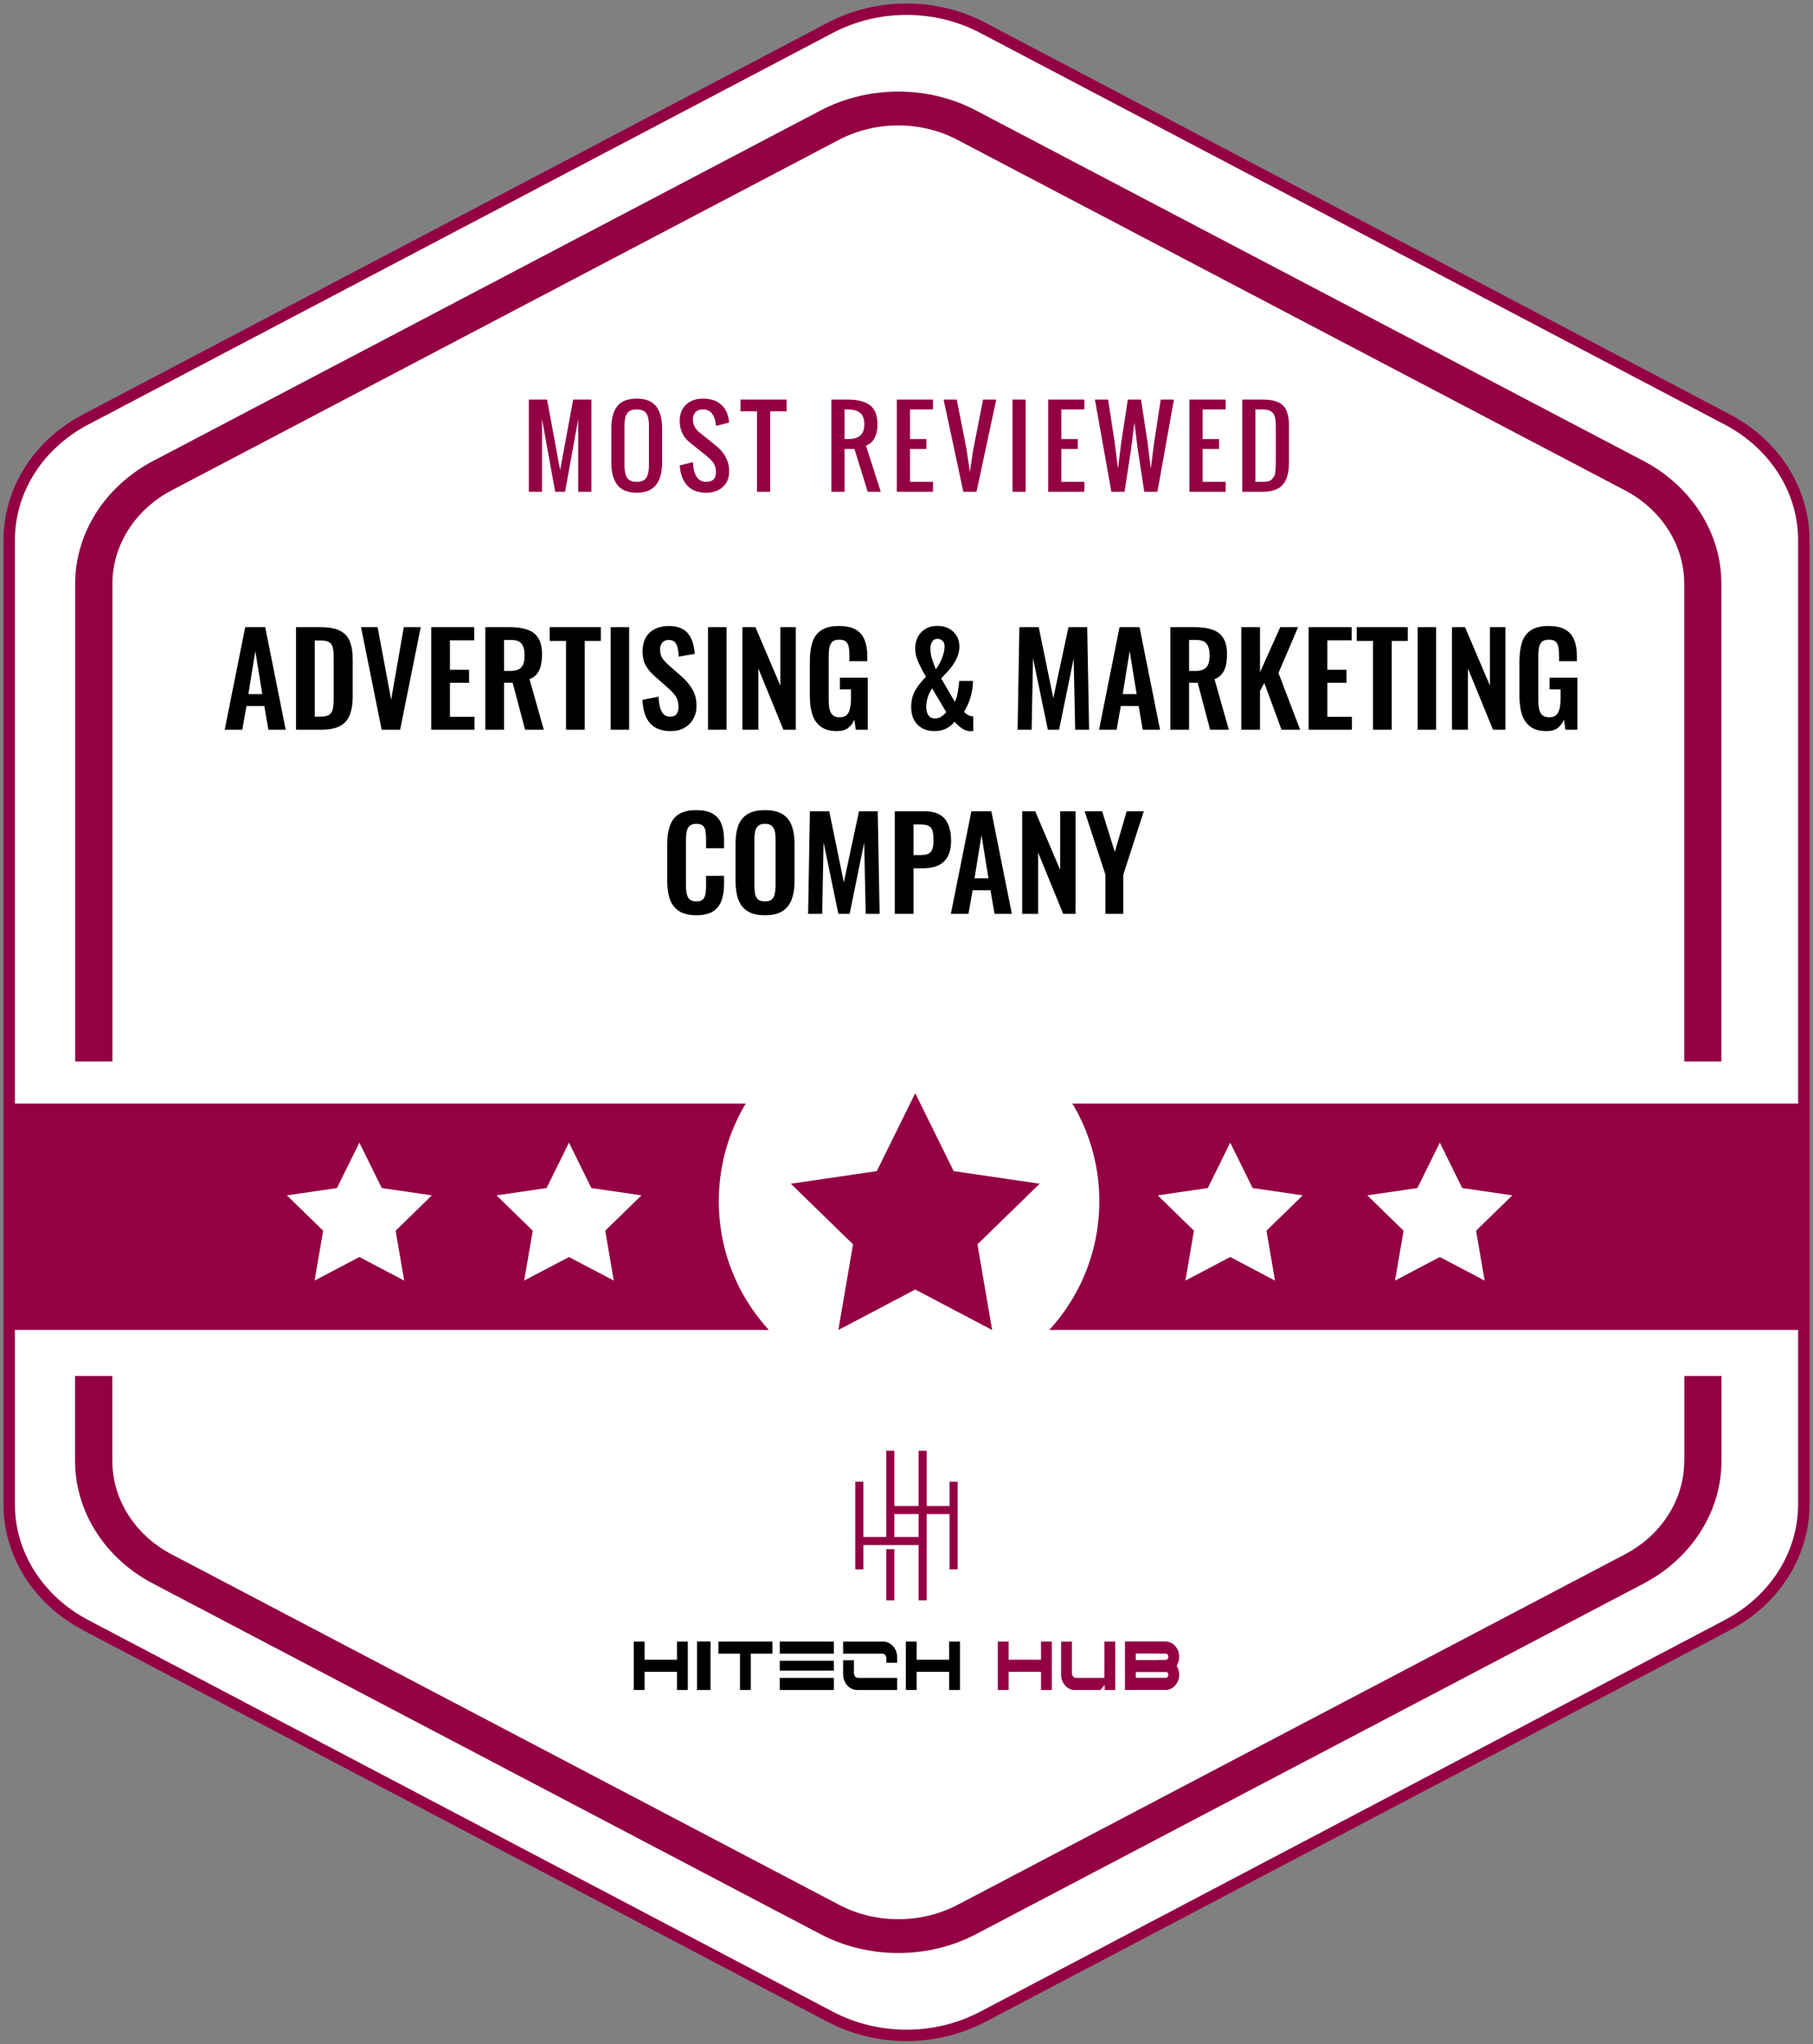 <svg width="197" height="222" viewBox="0 0 197 222" fill="none" xmlns="http://www.w3.org/2000/svg">
<rect x="0" y="0" width="197" height="222" fill="#808080" stroke="none"/>
<path d="M9.303 45.559L90.197 3.03C95.334 0.323 101.666 0.323 106.803 3.03L187.697 45.559C192.834 48.267 196 53.256 196 58.66V163.385C196 168.79 192.834 173.779 187.697 176.486L106.803 219.015C101.666 221.723 95.334 221.723 90.197 219.015L9.303 176.486C4.166 173.779 1 168.79 1 163.385V58.66C1 53.246 4.166 48.256 9.303 45.559Z" fill="white" stroke="#930043" stroke-width="1.238" stroke-miterlimit="10"/>
<path d="M183.008 158.662C183.008 162.83 180.545 166.717 176.566 168.801L104.053 206.866C100.074 208.95 95.137 208.95 91.181 206.866L18.645 168.801C14.666 166.717 12.204 162.83 12.204 158.662V149.433H8.156V158.662C8.156 164.136 11.394 169.236 16.616 171.973L89.152 210.049C91.751 211.417 94.681 212.101 97.612 212.101C100.53 212.101 103.449 211.417 106.06 210.049L178.596 171.973C183.817 169.236 187.055 164.136 187.055 158.662V149.433H183.019V158.662H183.008ZM178.596 50.067L106.06 12.002C100.849 9.255 94.362 9.265 89.152 12.002L16.628 50.067C11.406 52.814 8.168 57.915 8.168 63.388V115.272H12.215V63.388C12.215 59.221 14.678 55.333 18.657 53.25L91.158 15.184C95.137 13.101 100.074 13.101 104.03 15.184L176.566 53.25C180.545 55.333 183.008 59.221 183.008 63.388V115.272H187.044V63.388C187.055 57.915 183.817 52.814 178.596 50.067Z" fill="#930043"/>
<path d="M57.465 53.406V43.393H59.443L60.862 51.059L62.282 43.393H64.26V53.406H62.829V45.505L61.399 53.406H60.326L58.895 45.505V53.406H57.465ZM69.187 53.507C68.684 53.507 68.252 53.431 67.891 53.278C67.533 53.125 67.248 52.901 67.036 52.607C66.824 52.313 66.669 51.968 66.572 51.573C66.475 51.175 66.427 50.713 66.427 50.188V46.556C66.427 46.03 66.475 45.572 66.572 45.181C66.669 44.79 66.824 44.451 67.036 44.164C67.248 43.873 67.533 43.655 67.891 43.51C68.252 43.365 68.684 43.292 69.187 43.292C70.163 43.292 70.867 43.572 71.299 44.13C71.732 44.689 71.948 45.498 71.948 46.556V50.188C71.948 50.705 71.897 51.164 71.797 51.562C71.7 51.957 71.545 52.304 71.333 52.602C71.121 52.896 70.834 53.121 70.472 53.278C70.115 53.431 69.686 53.507 69.187 53.507ZM68.142 51.881C68.336 52.182 68.684 52.333 69.187 52.333C69.69 52.333 70.037 52.182 70.227 51.881C70.42 51.579 70.517 51.134 70.517 50.545V46.198C70.517 45.617 70.422 45.183 70.232 44.896C70.042 44.609 69.694 44.466 69.187 44.466C68.681 44.466 68.332 44.609 68.142 44.896C67.952 45.183 67.857 45.617 67.857 46.198V50.545C67.857 51.134 67.952 51.579 68.142 51.881ZM76.725 53.507C75.823 53.507 75.134 53.242 74.657 52.713C74.184 52.184 73.919 51.462 73.864 50.545L75.294 50.188C75.365 51.618 75.842 52.333 76.725 52.333C77.44 52.333 77.797 51.976 77.797 51.261C77.797 51.048 77.767 50.853 77.708 50.674C77.652 50.491 77.564 50.325 77.445 50.176C77.326 50.024 77.218 49.903 77.121 49.813C77.024 49.72 76.892 49.606 76.725 49.472L74.936 48.042C74.609 47.785 74.346 47.459 74.148 47.064C73.955 46.665 73.858 46.213 73.858 45.706C73.858 44.968 74.087 44.382 74.545 43.946C75.003 43.51 75.611 43.292 76.367 43.292C77.179 43.292 77.823 43.491 78.3 43.89C78.781 44.285 79.077 44.846 79.189 45.572C79.2 45.65 79.213 45.758 79.228 45.896L77.797 46.254C77.794 46.19 77.784 46.095 77.769 45.969C77.706 45.514 77.563 45.151 77.339 44.879C77.119 44.603 76.795 44.466 76.367 44.466C76.024 44.466 75.76 44.562 75.573 44.756C75.387 44.946 75.294 45.212 75.294 45.555C75.294 46.118 75.532 46.589 76.009 46.969L77.797 48.4C78.751 49.171 79.228 50.093 79.228 51.166C79.228 51.899 79.001 52.473 78.546 52.887C78.095 53.3 77.488 53.507 76.725 53.507ZM82.256 53.406V44.667H80.468V43.393H85.474V44.667H83.686V53.406H82.256ZM91.77 47.684H92.128C92.724 47.684 93.171 47.559 93.469 47.31C93.767 47.056 93.916 46.645 93.916 46.075C93.916 45.505 93.767 45.095 93.469 44.846C93.171 44.592 92.724 44.466 92.128 44.466H91.77V47.684ZM90.34 53.406V43.393H92.128C93.193 43.393 93.996 43.599 94.536 44.013C95.076 44.426 95.346 45.114 95.346 46.075C95.346 46.671 95.24 47.17 95.028 47.572C94.815 47.975 94.504 48.251 94.095 48.4L95.704 53.406H94.285L92.843 48.757H91.77V53.406H90.34ZM97.446 53.406V43.393H101.38V44.466H98.877V47.684H100.665V48.757H98.877V52.333H101.38V53.406H97.446ZM104.676 53.406L102.531 43.393H103.961L105.017 48.757L105.386 51.261L105.766 48.757L106.822 43.393H108.253L106.107 53.406H104.676ZM110.017 53.406V43.393H111.448V53.406H110.017ZM113.895 53.406V43.393H117.828V44.466H115.325V47.684H117.113V48.757H115.325V52.333H117.828V53.406H113.895ZM120.761 53.406L118.973 43.393H120.404L121.119 48.042L121.482 50.903L121.834 48.042L122.549 43.393H123.98L124.695 48.042L125.047 50.903L125.41 48.042L126.126 43.393H127.556L125.768 53.406H124.337L123.622 48.757L123.265 45.896L122.907 48.757L122.192 53.406H120.761ZM129.248 53.406V43.393H133.182V44.466H130.679V47.684H132.467V48.757H130.679V52.333H133.182V53.406H129.248ZM134.981 53.406V43.393H137.199C138.246 43.393 138.983 43.607 139.412 44.035C139.844 44.464 140.06 45.203 140.06 46.254V50.188C140.06 51.287 139.84 52.099 139.401 52.624C138.965 53.145 138.227 53.406 137.188 53.406H134.981ZM136.411 52.333H137.199C137.434 52.333 137.635 52.313 137.803 52.272C137.97 52.227 138.106 52.149 138.21 52.037C138.315 51.922 138.397 51.814 138.456 51.713C138.516 51.609 138.557 51.449 138.579 51.233C138.605 51.017 138.62 50.84 138.624 50.702C138.628 50.56 138.63 50.342 138.63 50.048C138.63 49.951 138.63 49.878 138.63 49.83V46.611C138.63 46.429 138.628 46.283 138.624 46.175C138.624 46.068 138.618 45.941 138.607 45.795C138.6 45.647 138.587 45.529 138.568 45.444C138.549 45.358 138.523 45.263 138.49 45.158C138.456 45.05 138.413 44.967 138.361 44.907C138.313 44.847 138.251 44.786 138.177 44.723C138.106 44.656 138.022 44.607 137.925 44.577C137.832 44.544 137.722 44.518 137.596 44.499C137.469 44.477 137.328 44.466 137.171 44.466H136.411V52.333Z" fill="#930043"/>
<path d="M24.417 79.246L26.644 68.108H28.817L31.045 79.246H29.161L28.721 76.675H26.782L26.328 79.246H24.417ZM26.988 75.382H28.501L27.744 70.707L26.988 75.382ZM32.165 79.246V68.108H34.791C35.699 68.108 36.404 68.232 36.909 68.479C37.422 68.727 37.784 69.107 37.995 69.621C38.215 70.134 38.325 70.785 38.325 71.573V75.643C38.325 76.45 38.215 77.124 37.995 77.665C37.784 78.197 37.427 78.595 36.922 78.861C36.427 79.118 35.745 79.246 34.874 79.246H32.165ZM34.2 77.83H34.819C35.286 77.83 35.621 77.747 35.822 77.582C36.024 77.417 36.148 77.179 36.194 76.867C36.239 76.546 36.262 76.157 36.262 75.698V71.436C36.262 70.987 36.23 70.624 36.166 70.35C36.102 70.075 35.969 69.873 35.767 69.744C35.566 69.616 35.24 69.552 34.791 69.552H34.2V77.83ZM41.47 79.246L39.229 68.108H41.03L42.502 75.987L43.877 68.108H45.719L43.478 79.246H41.47ZM46.855 79.246V68.108H51.531V69.538H48.89V72.742H50.967V74.158H48.89V77.844H51.558V79.246H46.855ZM52.737 79.246V68.108H55.404C56.156 68.108 56.789 68.2 57.302 68.383C57.825 68.557 58.219 68.86 58.485 69.291C58.76 69.722 58.897 70.308 58.897 71.051C58.897 71.5 58.856 71.903 58.773 72.261C58.691 72.618 58.549 72.925 58.347 73.182C58.155 73.43 57.884 73.622 57.536 73.76L59.09 79.246H57.055L55.707 74.145H54.772V79.246H52.737ZM54.772 72.866H55.404C55.799 72.866 56.11 72.811 56.34 72.701C56.578 72.582 56.748 72.398 56.848 72.151C56.949 71.894 57 71.569 57 71.174C57 70.615 56.894 70.198 56.683 69.923C56.482 69.639 56.092 69.497 55.514 69.497H54.772V72.866ZM61.505 79.246V69.607H59.731V68.108H65.286V69.607H63.54V79.246H61.505ZM66.355 79.246V68.108H68.362V79.246H66.355ZM72.891 79.397C72.222 79.397 71.663 79.269 71.214 79.012C70.765 78.746 70.425 78.362 70.196 77.857C69.967 77.353 69.839 76.734 69.811 76.001L71.558 75.657C71.576 76.088 71.626 76.469 71.709 76.799C71.8 77.129 71.933 77.385 72.108 77.569C72.291 77.743 72.529 77.83 72.823 77.83C73.153 77.83 73.386 77.734 73.524 77.541C73.661 77.339 73.73 77.087 73.73 76.785C73.73 76.299 73.62 75.9 73.4 75.588C73.18 75.277 72.887 74.965 72.52 74.653L71.118 73.416C70.723 73.077 70.407 72.701 70.169 72.288C69.94 71.867 69.825 71.349 69.825 70.734C69.825 69.855 70.082 69.176 70.595 68.699C71.108 68.223 71.81 67.984 72.699 67.984C73.221 67.984 73.657 68.067 74.005 68.232C74.353 68.388 74.629 68.608 74.83 68.892C75.041 69.176 75.197 69.501 75.298 69.868C75.398 70.226 75.463 70.606 75.49 71.01L73.758 71.312C73.739 70.964 73.698 70.652 73.634 70.377C73.579 70.102 73.474 69.886 73.318 69.731C73.171 69.575 72.951 69.497 72.658 69.497C72.355 69.497 72.121 69.598 71.956 69.799C71.8 69.992 71.723 70.235 71.723 70.528C71.723 70.904 71.8 71.216 71.956 71.463C72.112 71.702 72.337 71.949 72.63 72.206L74.019 73.43C74.477 73.815 74.867 74.268 75.188 74.791C75.518 75.304 75.683 75.928 75.683 76.661C75.683 77.193 75.564 77.665 75.325 78.077C75.096 78.49 74.771 78.815 74.349 79.054C73.936 79.283 73.451 79.397 72.891 79.397ZM76.936 79.246V68.108H78.944V79.246H76.936ZM80.668 79.246V68.108H82.084L84.793 74.461V68.108H86.471V79.246H85.123L82.4 72.591V79.246H80.668ZM90.952 79.397C90.219 79.397 89.637 79.242 89.206 78.93C88.775 78.618 88.463 78.178 88.271 77.61C88.087 77.032 87.996 76.354 87.996 75.575V71.835C87.996 71.037 88.087 70.35 88.271 69.772C88.454 69.194 88.775 68.754 89.233 68.452C89.701 68.14 90.343 67.984 91.158 67.984C91.919 67.984 92.524 68.113 92.973 68.369C93.423 68.626 93.743 68.997 93.936 69.483C94.138 69.96 94.239 70.542 94.239 71.23V71.807H92.3V71.174C92.3 70.817 92.272 70.51 92.217 70.253C92.171 69.996 92.07 69.804 91.915 69.676C91.768 69.538 91.525 69.469 91.186 69.469C90.828 69.469 90.567 69.556 90.402 69.731C90.246 69.905 90.145 70.134 90.1 70.418C90.063 70.702 90.045 71.014 90.045 71.353V76.015C90.045 76.4 90.077 76.734 90.141 77.019C90.205 77.303 90.324 77.523 90.498 77.678C90.672 77.825 90.92 77.898 91.241 77.898C91.571 77.898 91.823 77.816 91.997 77.651C92.171 77.486 92.29 77.257 92.355 76.963C92.428 76.67 92.465 76.322 92.465 75.918V74.873H91.268V73.595H94.293V79.246H92.987L92.836 78.146C92.689 78.513 92.465 78.815 92.162 79.054C91.869 79.283 91.465 79.397 90.952 79.397ZM101.537 79.397C101.023 79.397 100.574 79.292 100.189 79.081C99.813 78.861 99.52 78.559 99.309 78.174C99.107 77.779 99.007 77.321 99.007 76.799C99.007 76.093 99.158 75.478 99.46 74.956C99.772 74.433 100.157 73.952 100.615 73.512C100.441 73.182 100.262 72.852 100.079 72.522C99.896 72.183 99.745 71.839 99.625 71.491C99.506 71.142 99.447 70.79 99.447 70.432C99.447 69.955 99.543 69.534 99.735 69.167C99.928 68.8 100.203 68.511 100.56 68.301C100.918 68.081 101.349 67.971 101.853 67.971C102.32 67.971 102.728 68.062 103.077 68.246C103.434 68.429 103.718 68.69 103.929 69.029C104.14 69.359 104.246 69.749 104.246 70.198C104.246 70.693 104.136 71.152 103.916 71.573C103.705 71.995 103.448 72.38 103.146 72.728C102.843 73.067 102.55 73.384 102.265 73.677L103.751 76.221C103.842 76.056 103.92 75.845 103.984 75.588C104.048 75.332 104.099 75.057 104.136 74.763C104.181 74.47 104.213 74.2 104.232 73.952H105.717C105.717 74.401 105.671 74.828 105.579 75.231C105.497 75.634 105.382 76.01 105.236 76.359C105.089 76.698 104.929 77.014 104.754 77.307C104.864 77.436 105.006 77.55 105.181 77.651C105.364 77.743 105.556 77.793 105.758 77.802V79.384C105.703 79.393 105.648 79.397 105.593 79.397C105.547 79.406 105.501 79.411 105.456 79.411C105.208 79.402 104.979 79.347 104.768 79.246C104.557 79.136 104.365 79.003 104.191 78.847C104.016 78.692 103.861 78.536 103.723 78.38C103.485 78.682 103.182 78.93 102.816 79.122C102.449 79.306 102.023 79.397 101.537 79.397ZM101.578 78.022C101.853 78.022 102.091 77.954 102.293 77.816C102.495 77.678 102.669 77.518 102.816 77.335L101.289 74.763C101.078 75.066 100.918 75.387 100.808 75.726C100.698 76.056 100.643 76.4 100.643 76.757C100.643 76.977 100.675 77.188 100.739 77.39C100.803 77.582 100.904 77.738 101.042 77.857C101.179 77.967 101.358 78.022 101.578 78.022ZM101.688 72.687C101.844 72.485 101.995 72.243 102.142 71.958C102.288 71.674 102.408 71.376 102.499 71.064C102.591 70.753 102.637 70.455 102.637 70.171C102.637 69.923 102.563 69.731 102.417 69.593C102.27 69.447 102.087 69.373 101.867 69.373C101.61 69.373 101.418 69.479 101.289 69.689C101.161 69.891 101.097 70.139 101.097 70.432C101.097 70.826 101.161 71.22 101.289 71.615C101.418 71.999 101.55 72.357 101.688 72.687ZM110.572 79.246L110.764 68.108H112.868L114.45 75.822L116.1 68.108H118.135L118.341 79.246H116.828L116.663 71.504L115.082 79.246H113.858L112.249 71.477L112.098 79.246H110.572ZM119.422 79.246L121.65 68.108H123.822L126.05 79.246H124.166L123.726 76.675H121.787L121.333 79.246H119.422ZM121.993 75.382H123.506L122.75 70.707L121.993 75.382ZM127.17 79.246V68.108H129.838C130.589 68.108 131.222 68.2 131.735 68.383C132.258 68.557 132.652 68.86 132.918 69.291C133.193 69.722 133.33 70.308 133.33 71.051C133.33 71.5 133.289 71.903 133.206 72.261C133.124 72.618 132.982 72.925 132.78 73.182C132.588 73.43 132.317 73.622 131.969 73.76L133.523 79.246H131.488L130.14 74.145H129.205V79.246H127.17ZM129.205 72.866H129.838C130.232 72.866 130.543 72.811 130.773 72.701C131.011 72.582 131.18 72.398 131.281 72.151C131.382 71.894 131.433 71.569 131.433 71.174C131.433 70.615 131.327 70.198 131.116 69.923C130.915 69.639 130.525 69.497 129.948 69.497H129.205V72.866ZM134.878 79.246V68.108H136.913V73.003L139.113 68.108H141.052L138.92 73.086L141.272 79.246H139.25L137.38 74.172L136.913 75.025V79.246H134.878ZM142.196 79.246V68.108H146.871V69.538H144.231V72.742H146.308V74.158H144.231V77.844H146.899V79.246H142.196ZM149.192 79.246V69.607H147.418V68.108H152.973V69.607H151.227V79.246H149.192ZM154.041 79.246V68.108H156.049V79.246H154.041ZM157.773 79.246V68.108H159.189L161.898 74.461V68.108H163.576V79.246H162.228L159.506 72.591V79.246H157.773ZM168.057 79.397C167.324 79.397 166.742 79.242 166.311 78.93C165.88 78.618 165.568 78.178 165.376 77.61C165.193 77.032 165.101 76.354 165.101 75.575V71.835C165.101 71.037 165.193 70.35 165.376 69.772C165.559 69.194 165.88 68.754 166.339 68.452C166.806 68.14 167.448 67.984 168.264 67.984C169.024 67.984 169.63 68.113 170.079 68.369C170.528 68.626 170.849 68.997 171.041 69.483C171.243 69.96 171.344 70.542 171.344 71.23V71.807H169.405V71.174C169.405 70.817 169.377 70.51 169.322 70.253C169.277 69.996 169.176 69.804 169.02 69.676C168.873 69.538 168.63 69.469 168.291 69.469C167.934 69.469 167.672 69.556 167.507 69.731C167.351 69.905 167.251 70.134 167.205 70.418C167.168 70.702 167.15 71.014 167.15 71.353V76.015C167.15 76.4 167.182 76.734 167.246 77.019C167.31 77.303 167.429 77.523 167.604 77.678C167.778 77.825 168.025 77.898 168.346 77.898C168.676 77.898 168.928 77.816 169.102 77.651C169.277 77.486 169.396 77.257 169.46 76.963C169.533 76.67 169.57 76.322 169.57 75.918V74.873H168.374V73.595H171.399V79.246H170.092L169.941 78.146C169.795 78.513 169.57 78.815 169.267 79.054C168.974 79.283 168.571 79.397 168.057 79.397ZM75.662 99.397C74.846 99.397 74.204 99.237 73.737 98.916C73.279 98.595 72.958 98.16 72.775 97.61C72.591 97.051 72.499 96.409 72.499 95.685V91.711C72.499 90.95 72.591 90.29 72.775 89.731C72.958 89.171 73.279 88.741 73.737 88.438C74.204 88.136 74.846 87.984 75.662 87.984C76.432 87.984 77.033 88.117 77.463 88.383C77.903 88.64 78.215 89.011 78.398 89.497C78.582 89.983 78.674 90.547 78.674 91.188V92.123H76.721V91.161C76.721 90.849 76.703 90.565 76.666 90.308C76.638 90.052 76.551 89.85 76.405 89.703C76.267 89.547 76.024 89.469 75.676 89.469C75.328 89.469 75.071 89.552 74.906 89.717C74.75 89.873 74.649 90.088 74.603 90.363C74.558 90.629 74.534 90.932 74.534 91.271V96.111C74.534 96.514 74.567 96.849 74.631 97.115C74.695 97.371 74.81 97.569 74.975 97.706C75.149 97.834 75.382 97.898 75.676 97.898C76.015 97.898 76.253 97.821 76.391 97.665C76.537 97.5 76.629 97.284 76.666 97.019C76.703 96.753 76.721 96.455 76.721 96.125V95.121H78.674V96.015C78.674 96.675 78.586 97.261 78.412 97.775C78.238 98.279 77.931 98.678 77.491 98.971C77.06 99.255 76.451 99.397 75.662 99.397ZM83.115 99.397C82.327 99.397 81.699 99.251 81.232 98.957C80.764 98.664 80.43 98.242 80.228 97.692C80.026 97.142 79.925 96.491 79.925 95.74V91.573C79.925 90.822 80.026 90.18 80.228 89.648C80.43 89.107 80.764 88.695 81.232 88.411C81.699 88.126 82.327 87.984 83.115 87.984C83.922 87.984 84.555 88.126 85.013 88.411C85.481 88.695 85.815 89.107 86.017 89.648C86.228 90.18 86.333 90.822 86.333 91.573V95.753C86.333 96.496 86.228 97.142 86.017 97.692C85.815 98.233 85.481 98.655 85.013 98.957C84.555 99.251 83.922 99.397 83.115 99.397ZM83.115 97.898C83.455 97.898 83.702 97.825 83.858 97.678C84.023 97.532 84.133 97.33 84.188 97.073C84.243 96.817 84.27 96.537 84.27 96.235V91.106C84.27 90.794 84.243 90.514 84.188 90.267C84.133 90.019 84.023 89.827 83.858 89.689C83.702 89.543 83.455 89.469 83.115 89.469C82.795 89.469 82.552 89.543 82.387 89.689C82.222 89.827 82.112 90.019 82.057 90.267C82.002 90.514 81.974 90.794 81.974 91.106V96.235C81.974 96.537 81.997 96.817 82.043 97.073C82.098 97.33 82.208 97.532 82.373 97.678C82.538 97.825 82.785 97.898 83.115 97.898ZM87.811 99.246L88.003 88.108H90.107L91.689 95.822L93.339 88.108H95.374L95.58 99.246H94.067L93.902 91.504L92.321 99.246H91.097L89.489 91.477L89.337 99.246H87.811ZM97.225 99.246V88.108H100.497C101.167 88.108 101.708 88.232 102.12 88.479C102.542 88.727 102.849 89.089 103.041 89.566C103.243 90.033 103.344 90.602 103.344 91.271C103.344 91.995 103.22 92.582 102.973 93.031C102.725 93.471 102.377 93.792 101.928 93.993C101.487 94.195 100.965 94.296 100.36 94.296H99.26V99.246H97.225ZM99.26 92.866H100.03C100.397 92.866 100.681 92.815 100.882 92.715C101.093 92.605 101.235 92.435 101.309 92.206C101.391 91.968 101.432 91.651 101.432 91.257C101.432 90.854 101.4 90.528 101.336 90.281C101.281 90.024 101.153 89.836 100.951 89.717C100.759 89.598 100.452 89.538 100.03 89.538H99.26V92.866ZM103.321 99.246L105.549 88.108H107.722L109.949 99.246H108.065L107.625 96.675H105.687L105.233 99.246H103.321ZM105.893 95.382H107.405L106.649 90.707L105.893 95.382ZM111.069 99.246V88.108H112.486L115.195 94.461V88.108H116.872V99.246H115.525L112.802 92.591V99.246H111.069ZM120.116 99.246V94.997L117.861 88.108H119.759L121.134 92.522L122.426 88.108H124.283L122.055 94.997V99.246H120.116Z" fill="black"/>
<rect x="1" y="119.844" width="195" height="24.584" fill="#930043"/>
<circle cx="98.779" cy="130.459" r="20.673" fill="white"/>
<path d="M39.05 124.09L41.484 129.021L46.928 129.817L42.989 133.654L43.918 139.074L39.05 136.513L34.181 139.074L35.111 133.654L31.172 129.817L36.615 129.021L39.05 124.09Z" fill="white"/>
<path d="M61.825 124.09L64.259 129.021L69.703 129.817L65.764 133.654L66.693 139.074L61.825 136.513L56.956 139.074L57.886 133.654L53.947 129.817L59.39 129.021L61.825 124.09Z" fill="white"/>
<path d="M99.45 118.723L103.627 127.186L112.969 128.552L106.209 135.136L107.805 144.437L99.45 140.043L91.094 144.437L92.69 135.136L85.93 128.552L95.272 127.186L99.45 118.723Z" fill="#930043"/>
<path d="M133.675 124.09L136.109 129.021L141.553 129.817L137.614 133.654L138.543 139.074L133.675 136.513L128.806 139.074L129.736 133.654L125.797 129.817L131.24 129.021L133.675 124.09Z" fill="white"/>
<path d="M156.45 124.09L158.884 129.021L164.327 129.817L160.389 133.654L161.318 139.074L156.45 136.513L151.581 139.074L152.511 133.654L148.572 129.817L154.015 129.021L156.45 124.09Z" fill="white"/>
<g clip-path="url(#clip0_747_2066)">
<path d="M103.179 160.92V163.554H100.691V157.555H99.813V163.554H97.179V157.555H96.301V166.92H93.814V160.92H92.936V170.432H93.814V167.798H99.813V173.798H100.691V164.432H103.179V170.432H104.057V160.92H103.179ZM99.813 166.92H97.179V164.432H99.813V166.92Z" fill="#930043"/>
<path d="M97.181 168.238H96.303V173.799H97.181V168.238Z" fill="#930043"/>
</g>
<path d="M74.737 178.275V183.535H73.563V181.563H70.038V183.535H68.863V178.275H70.038V180.248H73.563V178.275H74.737Z" fill="black"/>
<path d="M75.74 183.536V178.268H77.204V183.536H75.74Z" fill="black"/>
<path d="M83.933 179.59H81.584V183.535H80.409V179.59H78.059V178.275H83.933V179.59Z" fill="black"/>
<path d="M90.606 178.275V179.59H85.906V179.591H84.732V178.275H90.606ZM90.606 180.359V181.432H85.906V181.434H84.732V180.359H90.606ZM90.606 182.221V183.535H84.732V182.221H90.606Z" fill="black"/>
<path d="M97.488 179.979V180.576H96.313V180.096C96.313 179.817 96.11 179.59 95.861 179.59H91.614V178.275H95.966C96.085 178.275 96.201 178.291 96.313 178.32C96.875 178.467 97.317 178.962 97.449 179.591C97.474 179.715 97.488 179.845 97.488 179.979ZM93.24 182.221H97.488V183.535H93.136C93.082 183.535 93.029 183.532 92.977 183.525C92.913 183.518 92.85 183.506 92.788 183.49C92.227 183.344 91.785 182.849 91.653 182.219C91.642 182.173 91.635 182.126 91.629 182.08C91.619 181.998 91.612 181.915 91.612 181.83V180.303H92.787V181.713C92.788 181.994 92.991 182.221 93.24 182.221Z" fill="black"/>
<path d="M104.307 178.275V183.535H103.132V181.563H99.607V183.535H98.433V178.275H99.607V180.248H103.132V178.275H104.307Z" fill="black"/>
<path d="M114.291 178.275V183.535H113.117V181.563H109.592V183.535H108.417V178.275H109.592V180.248H113.117V178.275H114.291Z" fill="#930043"/>
<path d="M121.18 178.275V183.535H120.036V182.972L119.579 183.535H116.653C115.96 183.455 115.405 182.855 115.304 182.09V178.275H116.479V181.715C116.479 181.994 116.681 182.221 116.931 182.221H120.001L120.004 178.275H121.18Z" fill="#930043"/>
<path d="M128.106 181.584C128.121 181.679 128.129 181.776 128.129 181.875C128.129 181.99 128.119 182.103 128.099 182.211C127.969 182.917 127.438 183.46 126.783 183.526C126.739 183.53 126.694 183.533 126.647 183.533C126.601 183.533 126.557 183.53 126.511 183.526H123.414V183.533H122.24V182.213H122.241V181.586H122.24V180.282H122.241V179.569H122.24V178.268H126.647C127.36 178.268 127.957 178.831 128.098 179.582C128.119 179.693 128.129 179.808 128.129 179.926C128.129 180.044 128.118 180.158 128.098 180.27C128.055 180.502 127.967 180.716 127.847 180.901C127.975 181.1 128.066 181.332 128.106 181.584ZM126.954 179.926C126.954 179.737 126.817 179.582 126.647 179.582H125.777V179.569H123.416V180.282H125.777V180.27H126.647C126.703 180.27 126.753 180.254 126.798 180.226C126.891 180.167 126.954 180.054 126.954 179.926ZM126.954 181.876C126.954 181.753 126.896 181.646 126.811 181.586H123.417V182.213H126.71C126.849 182.18 126.954 182.041 126.954 181.876Z" fill="#930043"/>
<defs>
<clipPath id="clip0_747_2066">
<rect width="11.121" height="16.243" fill="white" transform="translate(92.936 157.555)"/>
</clipPath>
</defs>
</svg>
